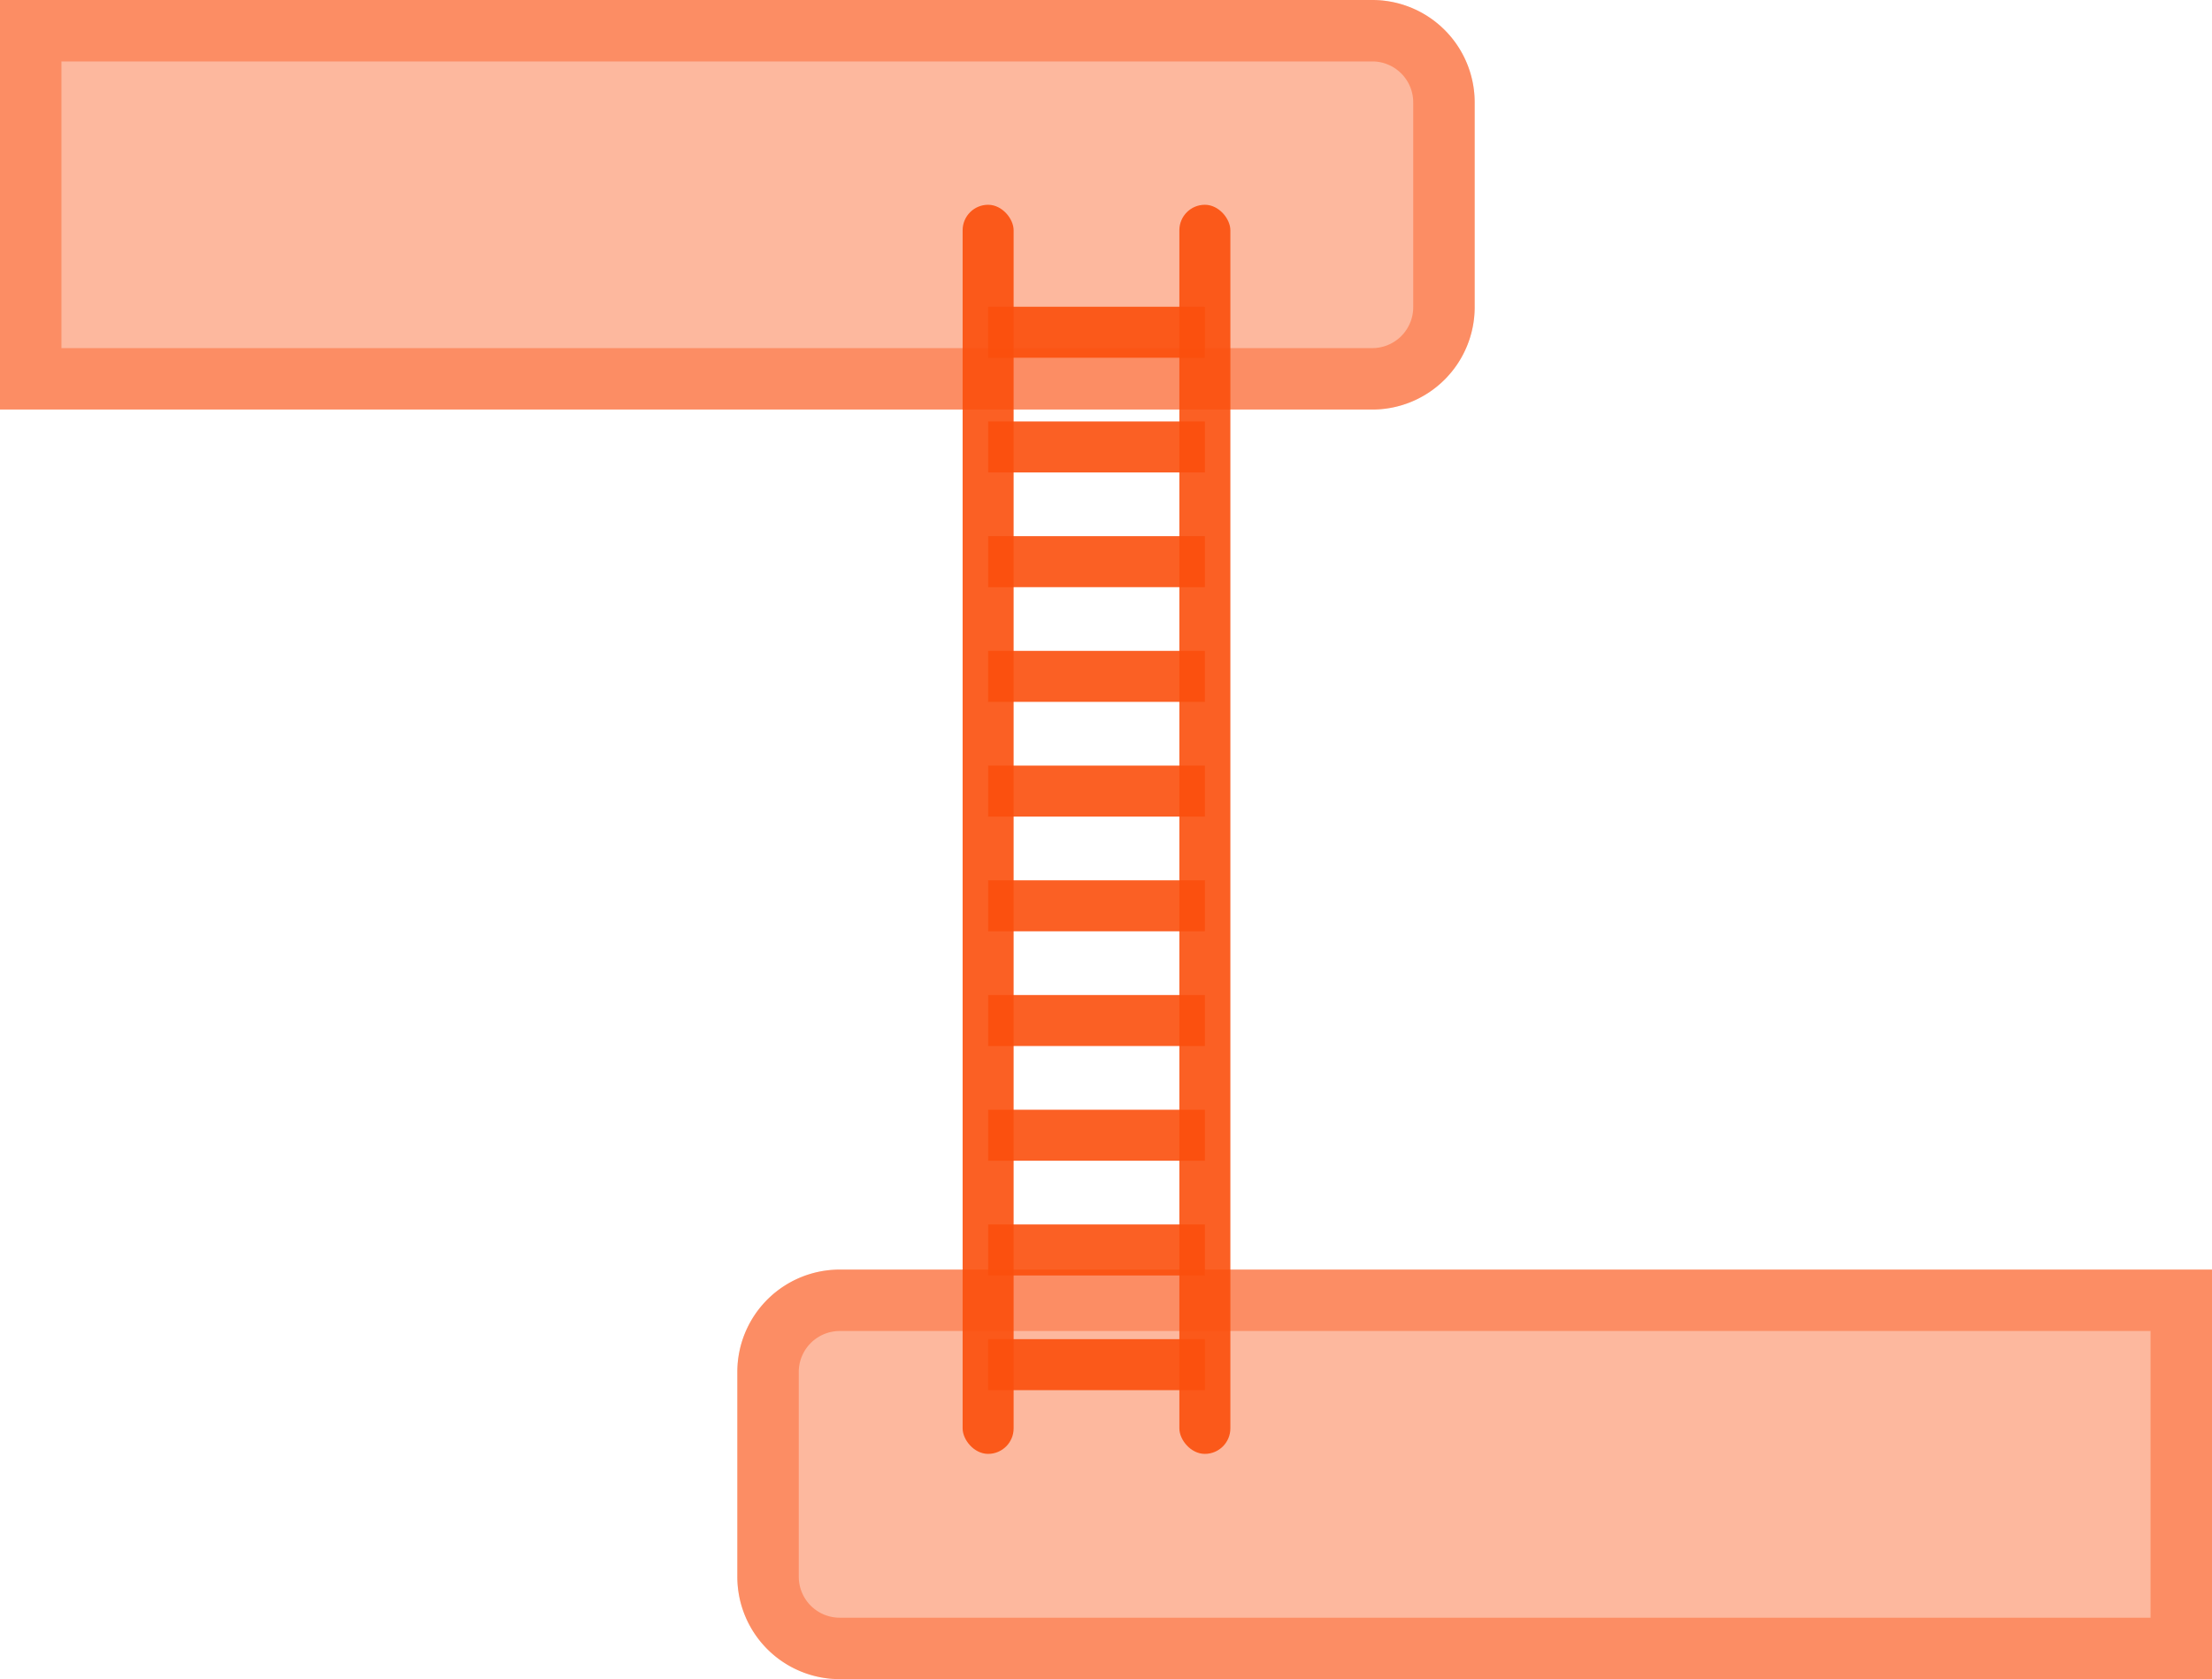 <svg viewBox="0 0 108 82"><g fill="none" fill-rule="evenodd" transform="translate(0 -13)"><rect width="108.132" height="108.132" rx="9.403"/><rect width="105.132" height="105.132" x="1.5" y="1.5" rx="7.903"/><path fill="#FB4F0D" fill-opacity=".4" fill-rule="nonzero" d="M0 13h67a5 5 0 015 5v10a5 5 0 01-5 5H0V13z"/><path stroke="#FB4F0D" stroke-opacity=".4" stroke-width="3" d="M1.5 14.5H67a3.5 3.5 0 013.5 3.5v10a3.5 3.5 0 01-3.5 3.5H1.5v-17z"/><path fill="#FB4F0D" fill-opacity=".4" fill-rule="nonzero" d="M108 75H41a5 5 0 00-5 5v10a5 5 0 005 5h67V75z"/><path stroke="#FB4F0D" stroke-opacity=".4" stroke-width="3" d="M106.5 76.5H41a3.5 3.5 0 00-3.5 3.5v10a3.5 3.5 0 003.5 3.5h65.5v-17z"/><rect width="2.49" height="61" x="57.582" y="23" fill="#FB4F0D" fill-opacity=".9" fill-rule="nonzero" rx="1.245"/><rect width="2.49" height="61" x="47" y="23" fill="#FB4F0D" fill-opacity=".9" fill-rule="nonzero" rx="1.245"/><path fill="#FB4F0D" fill-opacity=".9" fill-rule="nonzero" d="M58.828 27.98v2.49H48.246v-2.49zm0 5.602v2.49H48.246v-2.49zm0 5.602v2.49H48.246v-2.49zm-.001 5.601v2.49H48.245v-2.49zm.001 5.603v2.49H48.246v-2.49zm0 5.602v2.49H48.246v-2.49zm0 5.602v2.49H48.246v-2.49zm0 5.602v2.49H48.246v-2.49zm0 5.602v2.49H48.246v-2.49zm0 5.602v2.49H48.246v-2.49z"/></g></svg>